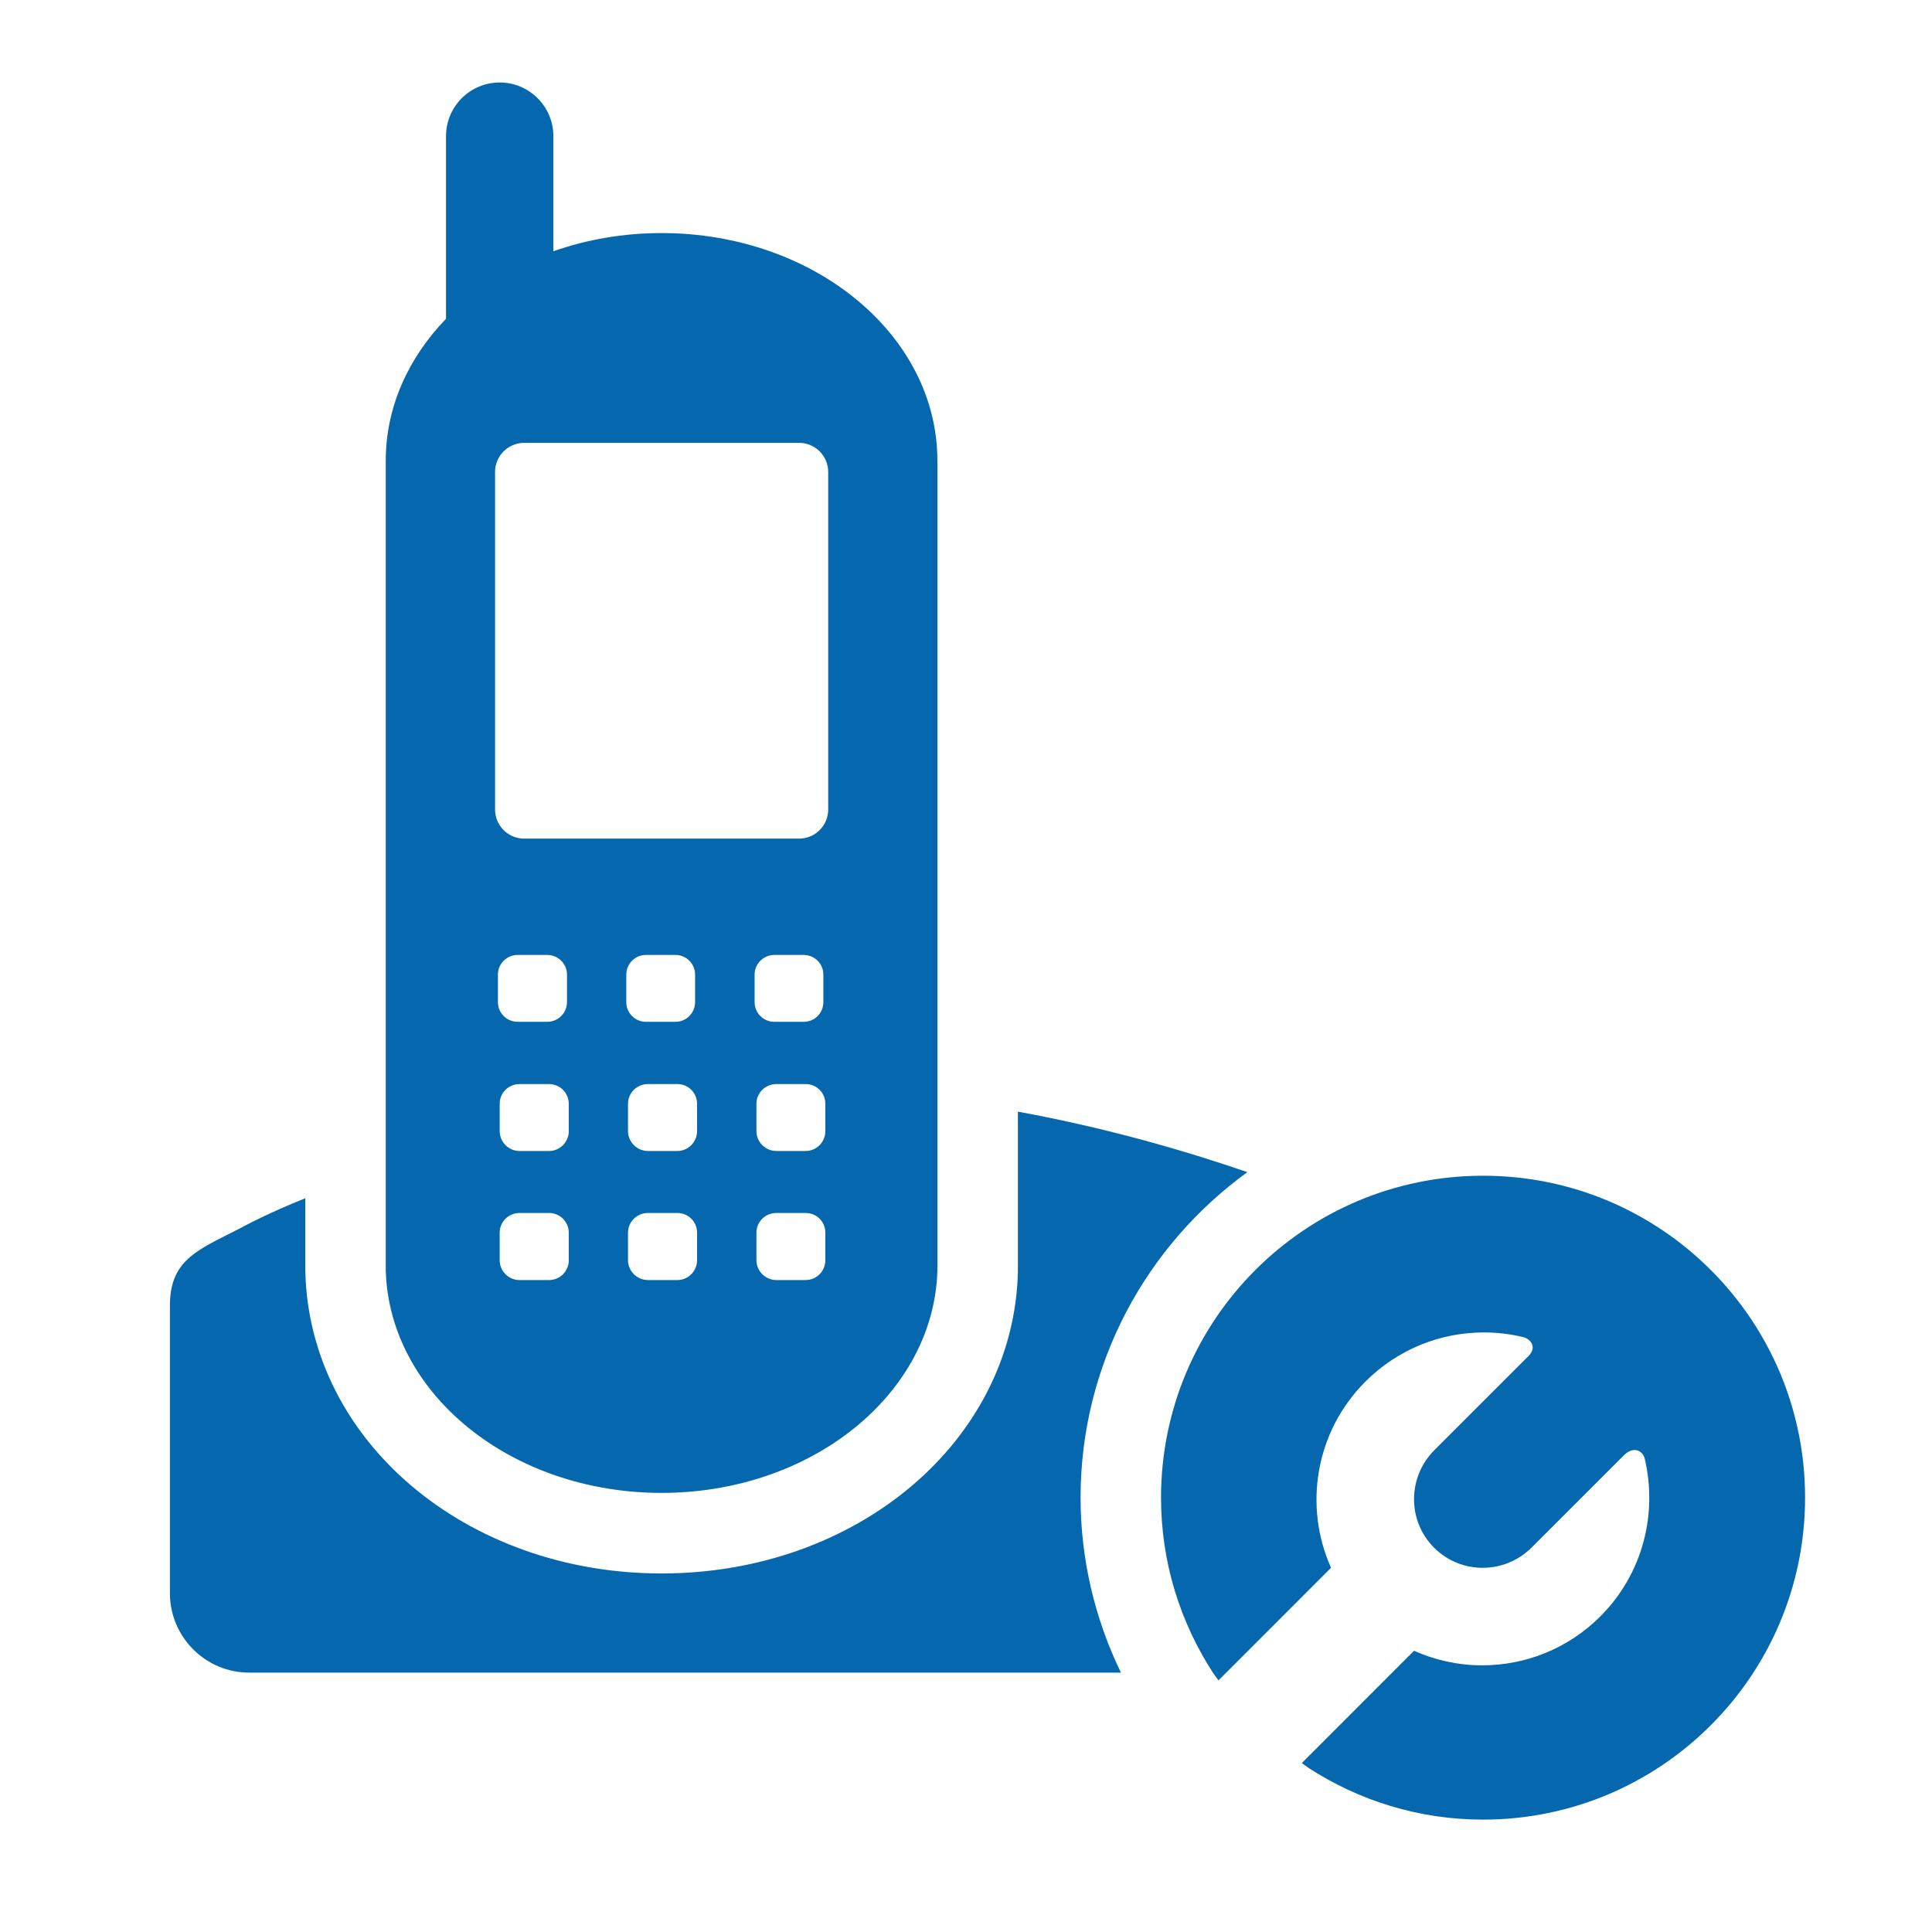 <svg xmlns="http://www.w3.org/2000/svg" viewBox="0 0 36 36">
  <path fill="#0568ae" d="M12.327 27.818c2.803 0 5.079-1.849 5.14-4.149V8.584c0-2.344-2.299-4.241-5.14-4.241-.716 0-1.397.121-2.016.339V2.537c0-.552-.448-1-1-1s-1 .448-1 1V5.94c-.701.726-1.123 1.643-1.123 2.644v15.085c.062 2.3 2.337 4.149 5.139 4.149zm-1.728-4.335c0 .202-.165.369-.368.369h-.55c-.205 0-.37-.167-.37-.369v-.514c0-.204.165-.367.37-.367h.549c.203 0 .368.163.368.367v.514zm-1.321-4.811v-.513c0-.201.165-.365.37-.365h.549c.201 0 .368.164.368.365v.513c0 .206-.167.368-.368.368h-.549c-.205 0-.37-.162-.37-.368zm1.321 2.404c0 .203-.165.371-.368.371h-.55c-.205 0-.37-.168-.37-.371v-.509c0-.204.165-.367.37-.367h.549c.203 0 .368.163.368.367v.509zm2.39 2.407c0 .202-.165.369-.367.369h-.548c-.205 0-.372-.167-.372-.369v-.514c0-.204.167-.367.372-.367h.548c.202 0 .367.163.367.367v.514zm-1.319-4.811v-.513c0-.201.165-.365.364-.365h.554c.198 0 .364.164.364.365v.513c0 .206-.167.368-.364.368h-.554c-.198 0-.364-.162-.364-.368zm1.319 2.404c0 .203-.165.371-.367.371h-.548c-.205 0-.372-.168-.372-.371v-.509c0-.204.167-.367.372-.367h.548c.202 0 .367.163.367.367v.509zm2.39 2.407c0 .202-.162.369-.369.369h-.544c-.204 0-.371-.167-.371-.369v-.514c0-.204.167-.367.371-.367h.544c.207 0 .369.163.369.367v.514zm-1.318-4.811v-.513c0-.201.166-.365.366-.365h.551c.2 0 .364.164.364.365v.513c0 .206-.164.368-.364.368h-.551c-.2 0-.366-.162-.366-.368zm1.318 2.404c0 .203-.162.371-.369.371h-.544c-.204 0-.371-.168-.371-.371v-.509c0-.204.167-.367.371-.367h.544c.207 0 .369.163.369.367v.509zM9.225 8.792c0-.297.243-.54.54-.54h5.127c.297 0 .54.243.54.54v6.294c0 .297-.243.54-.54.54H9.765c-.297 0-.54-.243-.54-.54V8.792zm24.41 19.114c0 3.313-2.687 6-6 6-1.198 0-2.311-.355-3.247-.96l-.131-.094 2.092-2.093c.403.181.837.272 1.271.272.796 0 1.593-.304 2.201-.913.798-.799 1.066-1.919.826-2.939-.021-.087-.093-.16-.189-.16-.061 0-.131.029-.203.102l-1.715 1.714c-.253.253-.583.379-.913.379-.328 0-.655-.125-.904-.374-.501-.5-.499-1.314.004-1.818l1.75-1.75c.179-.179.027-.327-.088-.355-.243-.06-.492-.089-.741-.089-.796 0-1.594.305-2.204.914-.94.939-1.155 2.33-.642 3.471l-2.097 2.098-.096-.131c-.614-.942-.975-2.064-.975-3.272 0-3.314 2.686-6 6-6 3.314-.002 6.001 2.684 6.001 5.998zm-13.5 0c0 1.136.26 2.246.752 3.261H4.644c-.815 0-1.478-.664-1.478-1.481v-5.358c0-.783.438-1.003 1.101-1.336l.207-.105c.021-.012.502-.275 1.215-.56v1.363l.001.02c.084 3.145 3 5.609 6.638 5.609 3.64 0 6.556-2.464 6.639-5.609v-2.996c1.658.303 3.125.731 4.276 1.127-1.879 1.363-3.108 3.571-3.108 6.065z"/>
</svg>

